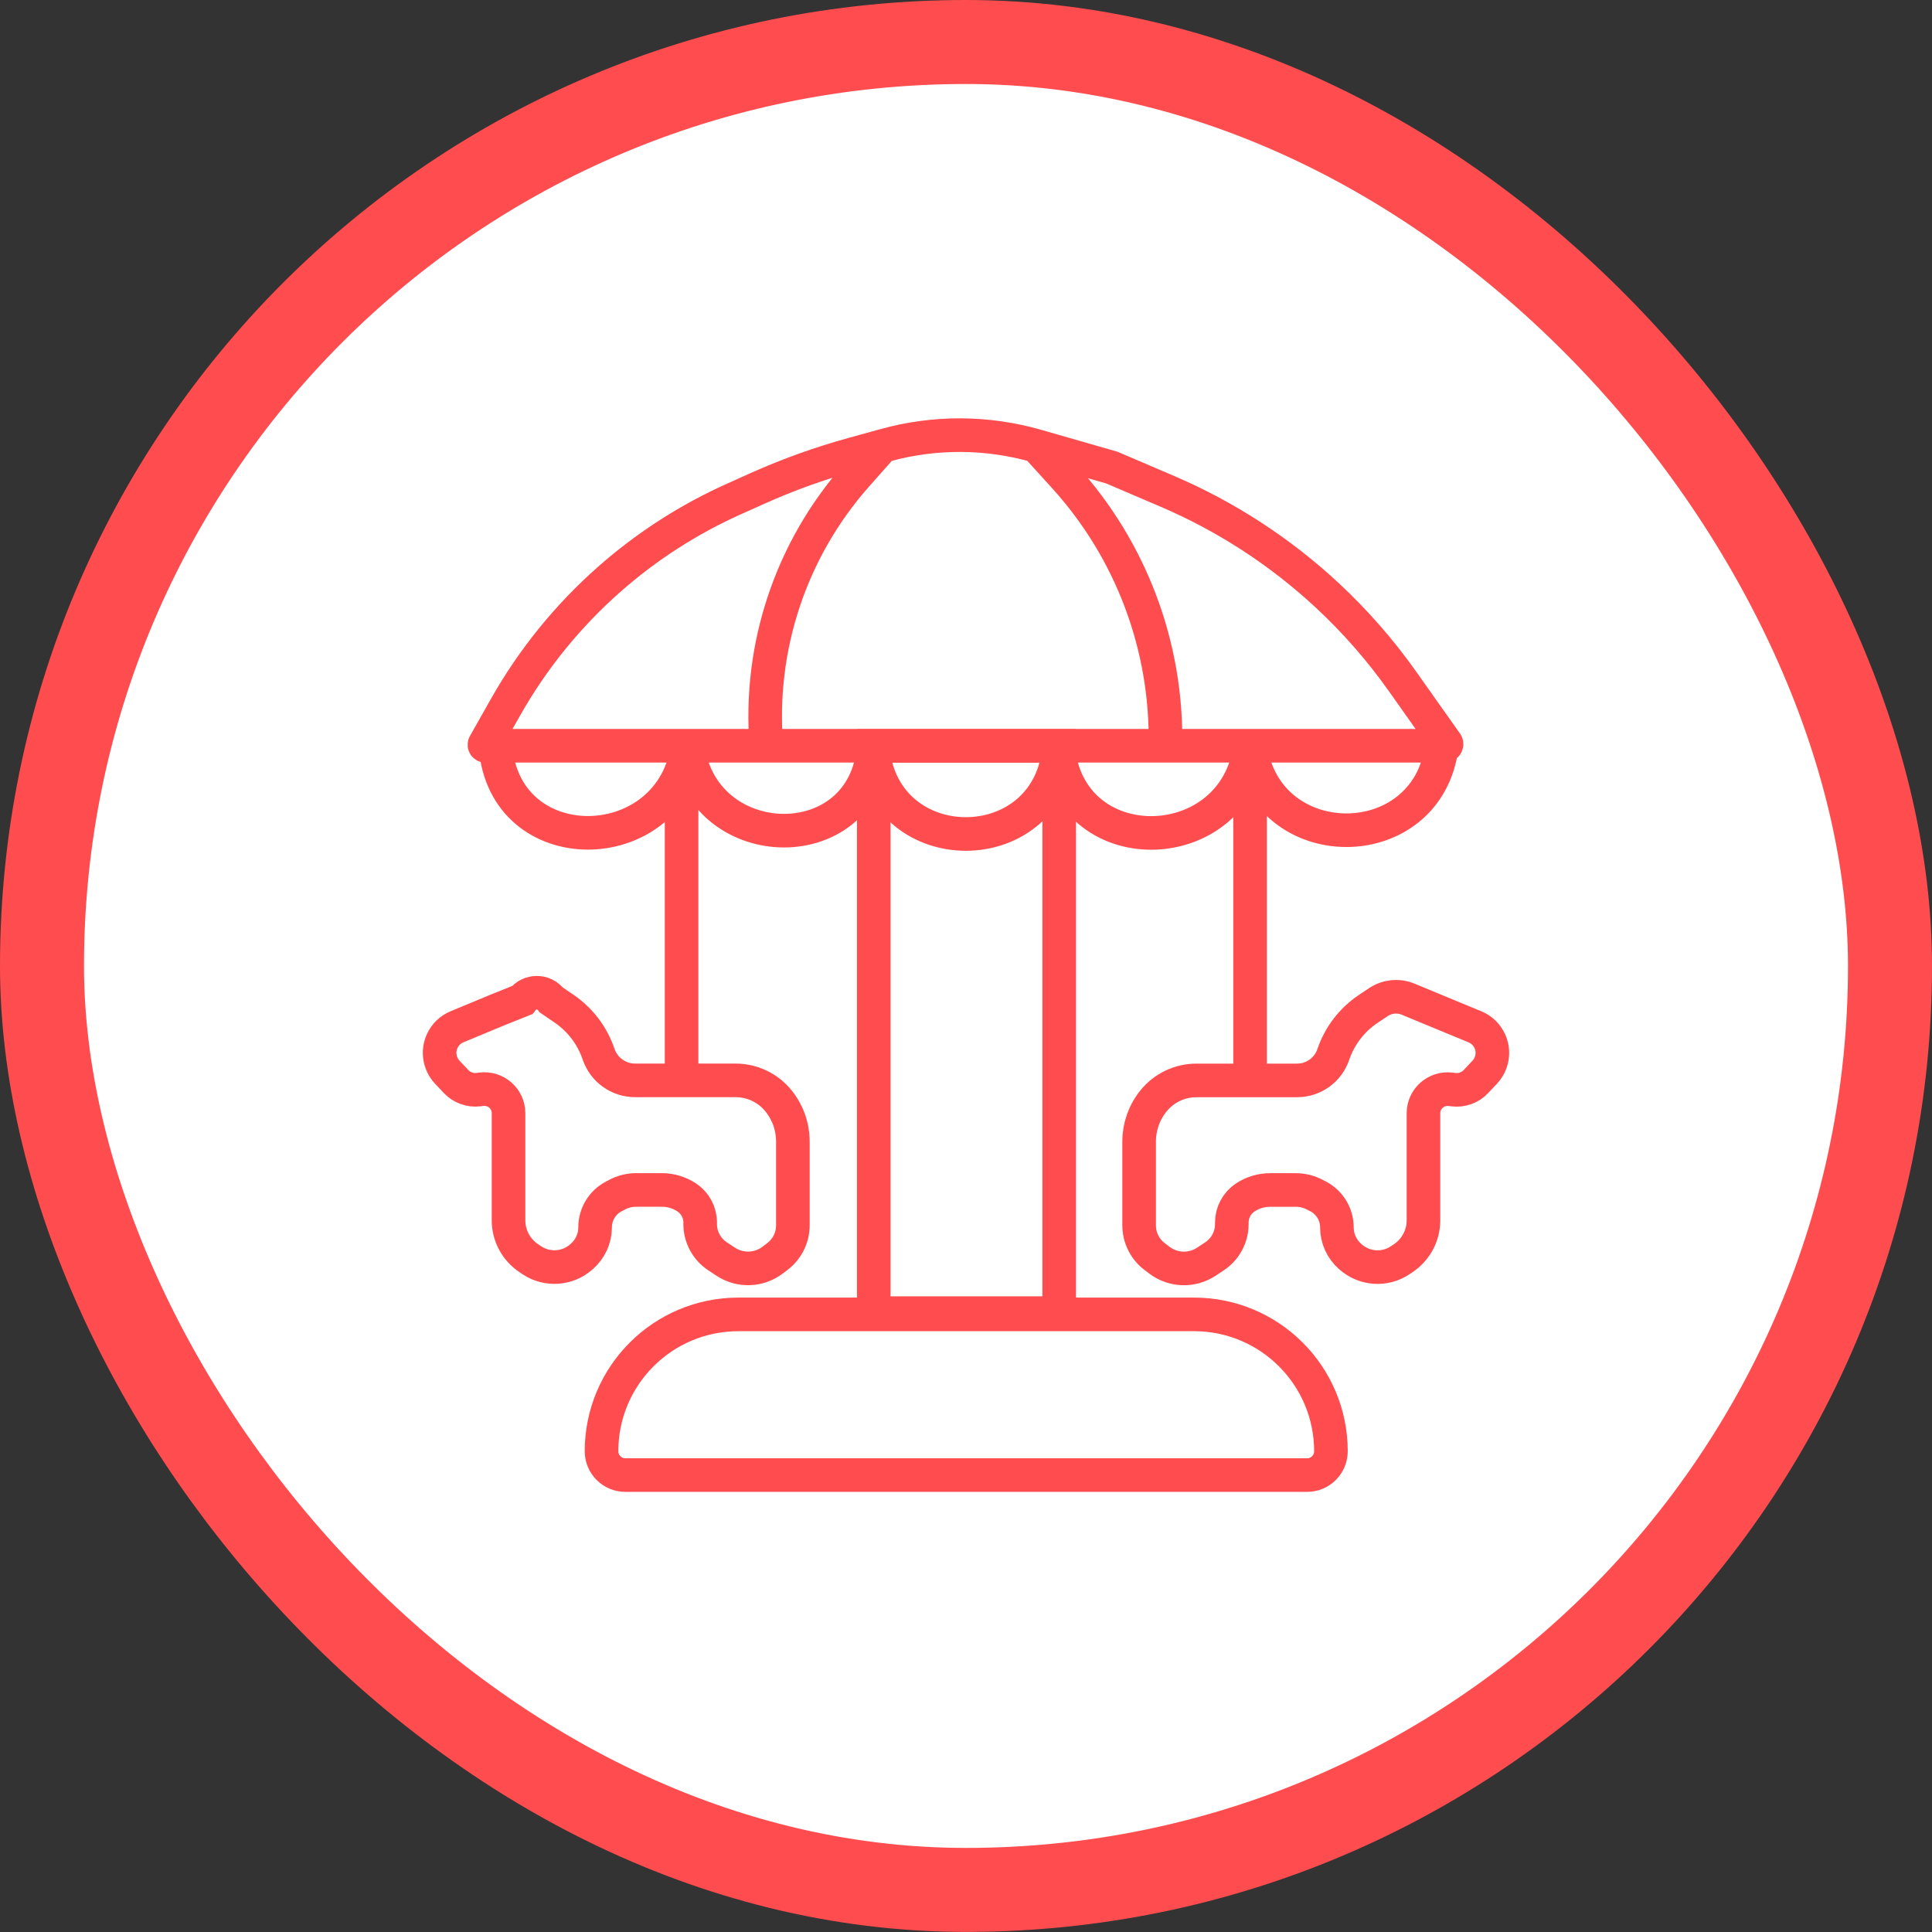 <svg width="46" height="46" viewBox="0 0 46 46" fill="none" xmlns="http://www.w3.org/2000/svg">
<rect x="0" y="0" width="46" height="46" fill="#333333" stroke="none"/>
<rect x="1" y="1" width="44" height="43.998" rx="21.999" fill="white"/>
<rect x="1" y="1" width="44" height="43.998" rx="21.999" stroke="#FF4C4F" stroke-width="2"/>
<path d="M29.764 25.592V18.939" stroke="#FF4C4F" stroke-width="0.8"/>
<path d="M33.526 23.79L35.117 24.448C35.276 24.513 35.403 24.637 35.473 24.792C35.585 25.04 35.536 25.331 35.35 25.529L35.142 25.75C35.004 25.898 34.803 25.97 34.603 25.944L34.539 25.936C34.196 25.893 33.892 26.16 33.892 26.506V29.057C33.892 29.419 33.71 29.758 33.408 29.959L33.334 30.008C32.969 30.251 32.486 30.217 32.157 29.926L32.142 29.913C31.944 29.738 31.831 29.486 31.831 29.223C31.831 28.916 31.662 28.634 31.391 28.49L31.311 28.448C31.169 28.372 31.011 28.333 30.851 28.333H30.242C30.031 28.333 29.824 28.395 29.648 28.512C29.449 28.645 29.329 28.868 29.329 29.107V29.146C29.329 29.453 29.175 29.74 28.92 29.91L28.725 30.039C28.382 30.267 27.932 30.253 27.604 30.004L27.491 29.918C27.258 29.741 27.122 29.466 27.122 29.174V27.179C27.122 26.828 27.242 26.488 27.462 26.215C27.712 25.904 28.089 25.724 28.488 25.724H30.884C31.274 25.724 31.621 25.475 31.746 25.105C31.897 24.661 32.191 24.278 32.582 24.018L32.822 23.858C33.031 23.72 33.295 23.694 33.526 23.79Z" stroke="#FF4C4F" stroke-width="0.8"/>
<path d="M16.228 25.592V18.939" stroke="#FF4C4F" stroke-width="0.8"/>
<path d="M17.512 25.723H15.122C14.728 25.723 14.378 25.472 14.252 25.099C14.102 24.657 13.813 24.276 13.427 24.014L13.129 23.811C12.955 23.579 12.607 23.579 12.432 23.811L11.852 24.044L10.882 24.447C10.724 24.512 10.597 24.635 10.527 24.791C10.415 25.039 10.464 25.33 10.65 25.529L10.858 25.749C10.996 25.896 11.197 25.969 11.397 25.943L11.461 25.935C11.805 25.892 12.108 26.159 12.108 26.505V29.056C12.108 29.419 12.29 29.757 12.592 29.958L12.665 30.007C13.031 30.25 13.514 30.216 13.843 29.925L13.858 29.911C14.056 29.736 14.169 29.485 14.169 29.222C14.169 28.915 14.338 28.633 14.609 28.489L14.689 28.447C14.831 28.371 14.989 28.332 15.149 28.332H15.758C15.969 28.332 16.176 28.394 16.352 28.511C16.551 28.644 16.671 28.867 16.671 29.106V29.145C16.671 29.452 16.825 29.738 17.08 29.909L17.275 30.038C17.618 30.266 18.068 30.252 18.396 30.003L18.509 29.917C18.742 29.74 18.878 29.465 18.878 29.173V27.178C18.878 26.827 18.758 26.487 18.538 26.214C18.288 25.903 17.911 25.723 17.512 25.723Z" stroke="#FF4C4F" stroke-width="0.8"/>
<path d="M20.804 17.759H25.219V31.265H20.804V17.759Z" stroke="#FF4C4F" stroke-width="0.8"/>
<path d="M14.322 34.554C14.322 32.754 15.781 31.295 17.581 31.295H28.429C30.23 31.295 31.689 32.754 31.689 34.554C31.689 34.867 31.435 35.121 31.122 35.121H14.889C14.576 35.121 14.322 34.867 14.322 34.554Z" stroke="#FF4C4F" stroke-width="0.8"/>
<path d="M21.014 10.618L21.083 10.599C22.26 10.275 23.504 10.281 24.678 10.618V10.618M21.014 10.618L20.304 10.814C19.532 11.027 18.777 11.297 18.047 11.624L17.49 11.874C16.406 12.358 15.401 13.004 14.51 13.789V13.789C13.519 14.662 12.682 15.694 12.033 16.844L11.536 17.723C11.528 17.738 11.539 17.756 11.556 17.756H18.247M21.014 10.618L20.397 11.314C18.832 13.079 18.056 15.406 18.247 17.756V17.756M18.247 17.756H27.748M24.678 10.618L26.472 11.133L27.793 11.698C29.195 12.298 30.483 13.136 31.6 14.174V14.174C32.267 14.794 32.869 15.482 33.395 16.226L34.435 17.696C34.453 17.721 34.435 17.756 34.404 17.756H27.748M24.678 10.618L25.344 11.352C26.933 13.102 27.793 15.393 27.748 17.756V17.756" stroke="#FF4C4F" stroke-width="0.8"/>
<path d="M11.811 17.903V17.903C12.144 20.568 16.023 20.419 16.374 17.756V17.756V17.756C16.69 20.352 20.471 20.498 20.789 17.903V17.903V17.903C21.109 20.508 24.885 20.508 25.205 17.903V17.903V17.903C25.559 20.569 29.437 20.425 29.767 17.756V17.756V17.756C30.115 20.436 34.003 20.439 34.33 17.756V17.756" stroke="#FF4C4F" stroke-width="0.8"/>
</svg>
